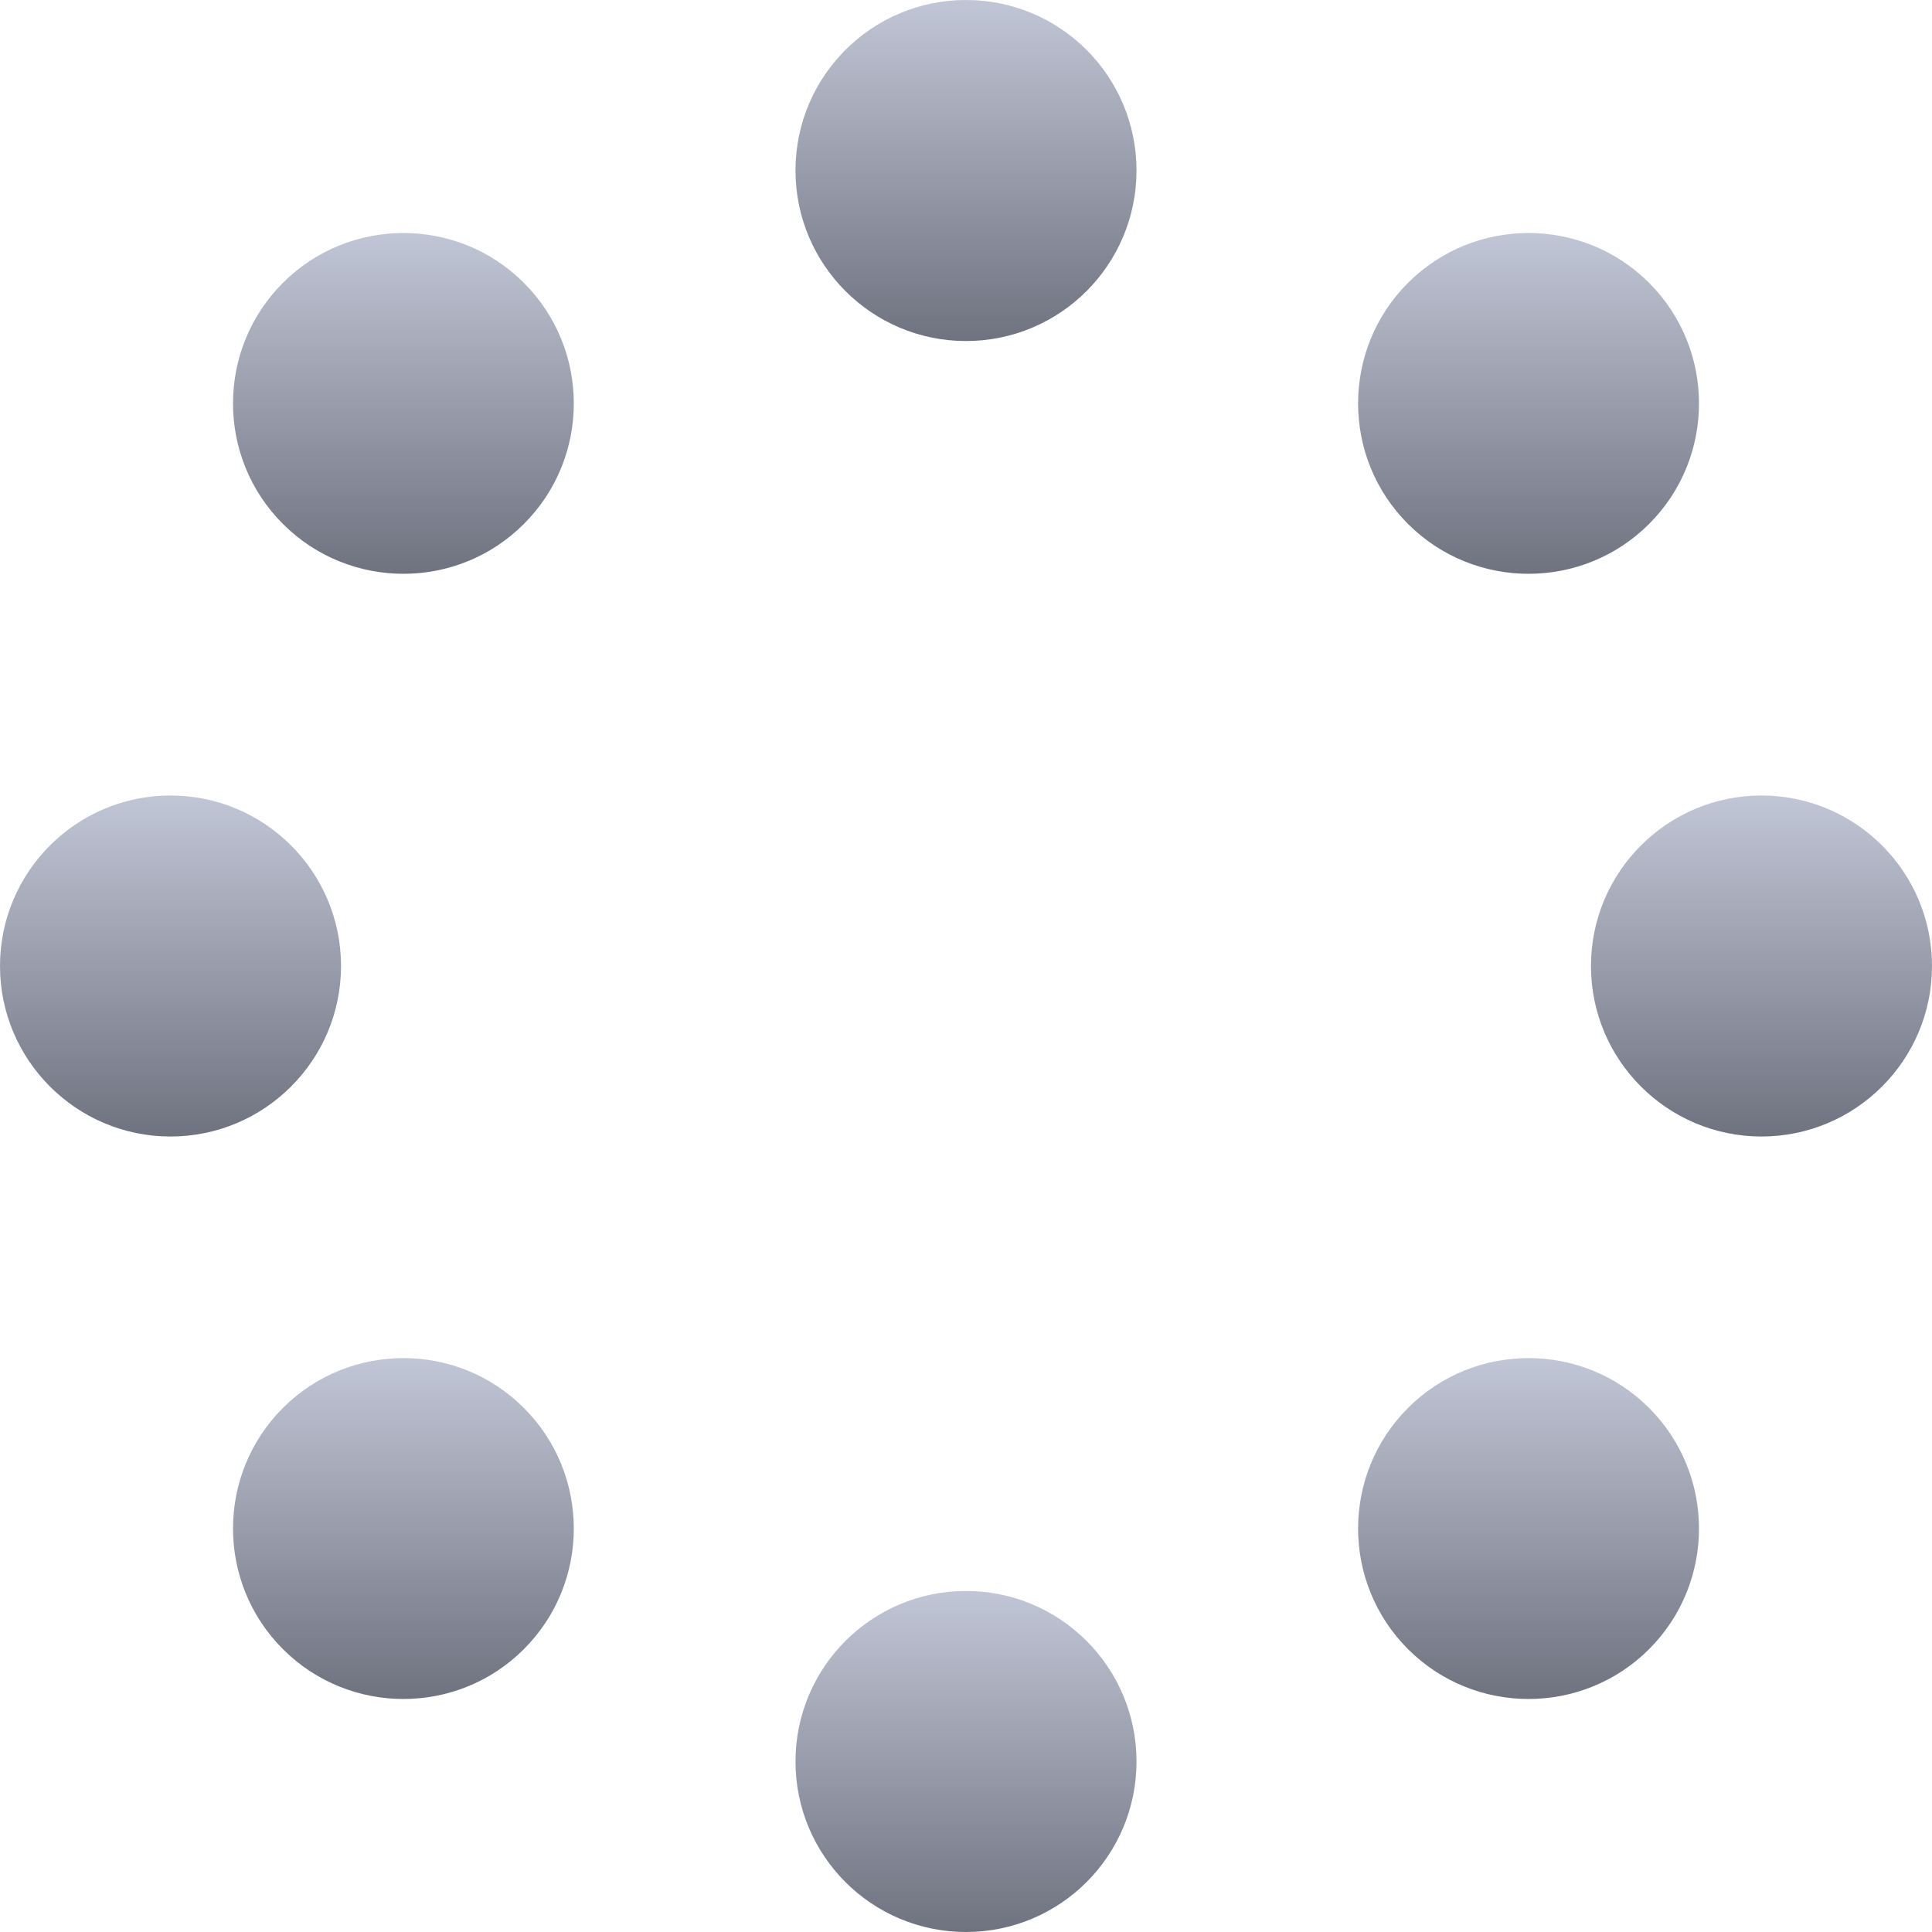 <svg xmlns="http://www.w3.org/2000/svg" xmlns:xlink="http://www.w3.org/1999/xlink" width="64" height="64" viewBox="0 0 64 64" version="1.1"><defs><linearGradient id="linear0" gradientUnits="userSpaceOnUse" x1="0" y1="0" x2="0" y2="1" gradientTransform="matrix(11.297,0,0,11.297,26.352,0)"><stop offset="0" style="stop-color:#c1c6d6;stop-opacity:1;"/><stop offset="1" style="stop-color:#6f7380;stop-opacity:1;"/></linearGradient><linearGradient id="linear1" gradientUnits="userSpaceOnUse" x1="0" y1="0" x2="0" y2="1" gradientTransform="matrix(11.297,0,0,11.297,26.352,52.703)"><stop offset="0" style="stop-color:#c1c6d6;stop-opacity:1;"/><stop offset="1" style="stop-color:#6f7380;stop-opacity:1;"/></linearGradient><linearGradient id="linear2" gradientUnits="userSpaceOnUse" x1="0" y1="0" x2="0" y2="1" gradientTransform="matrix(11.297,0,0,11.297,52.703,26.352)"><stop offset="0" style="stop-color:#c1c6d6;stop-opacity:1;"/><stop offset="1" style="stop-color:#6f7380;stop-opacity:1;"/></linearGradient><linearGradient id="linear3" gradientUnits="userSpaceOnUse" x1="0" y1="0" x2="0" y2="1" gradientTransform="matrix(11.297,0,0,11.297,0,26.352)"><stop offset="0" style="stop-color:#c1c6d6;stop-opacity:1;"/><stop offset="1" style="stop-color:#6f7380;stop-opacity:1;"/></linearGradient><linearGradient id="linear4" gradientUnits="userSpaceOnUse" x1="0" y1="0" x2="0" y2="1" gradientTransform="matrix(11.293,0,0,11.293,44.988,44.988)"><stop offset="0" style="stop-color:#c1c6d6;stop-opacity:1;"/><stop offset="1" style="stop-color:#6f7380;stop-opacity:1;"/></linearGradient><linearGradient id="linear5" gradientUnits="userSpaceOnUse" x1="0" y1="0" x2="0" y2="1" gradientTransform="matrix(11.289,0,0,11.289,7.719,7.719)"><stop offset="0" style="stop-color:#c1c6d6;stop-opacity:1;"/><stop offset="1" style="stop-color:#6f7380;stop-opacity:1;"/></linearGradient><linearGradient id="linear6" gradientUnits="userSpaceOnUse" x1="0" y1="0" x2="0" y2="1" gradientTransform="matrix(11.289,0,0,11.293,7.719,44.988)"><stop offset="0" style="stop-color:#c1c6d6;stop-opacity:1;"/><stop offset="1" style="stop-color:#6f7380;stop-opacity:1;"/></linearGradient><linearGradient id="linear7" gradientUnits="userSpaceOnUse" x1="0" y1="0" x2="0" y2="1" gradientTransform="matrix(11.293,0,0,11.289,44.988,7.719)"><stop offset="0" style="stop-color:#c1c6d6;stop-opacity:1;"/><stop offset="1" style="stop-color:#6f7380;stop-opacity:1;"/></linearGradient></defs><g id="surface1"><path style=" stroke:none;fill-rule:nonzero;fill:url(#linear0);" d="M 37.648 5.648 C 37.648 8.766 35.121 11.297 32 11.297 C 28.879 11.297 26.352 8.766 26.352 5.648 C 26.352 2.527 28.879 0 32 0 C 35.121 0 37.648 2.527 37.648 5.648 Z M 37.648 5.648 "/><path style=" stroke:none;fill-rule:nonzero;fill:url(#linear1);" d="M 37.648 58.352 C 37.648 61.473 35.121 64 32 64 C 28.879 64 26.352 61.473 26.352 58.352 C 26.352 55.234 28.879 52.703 32 52.703 C 35.121 52.703 37.648 55.234 37.648 58.352 Z M 37.648 58.352 "/><path style=" stroke:none;fill-rule:nonzero;fill:url(#linear2);" d="M 58.352 37.648 C 61.469 37.648 64 35.117 64 32 C 64 28.883 61.469 26.352 58.352 26.352 C 55.234 26.352 52.703 28.883 52.703 32 C 52.703 35.117 55.234 37.648 58.352 37.648 Z M 58.352 37.648 "/><path style=" stroke:none;fill-rule:nonzero;fill:url(#linear3);" d="M 5.648 37.648 C 8.766 37.648 11.297 35.117 11.297 32 C 11.297 28.883 8.766 26.352 5.648 26.352 C 2.531 26.352 0 28.883 0 32 C 0 35.117 2.531 37.648 5.648 37.648 Z M 5.648 37.648 "/><path style=" stroke:none;fill-rule:nonzero;fill:url(#linear4);" d="M 46.641 54.629 C 48.844 56.832 52.426 56.832 54.629 54.629 C 56.832 52.426 56.832 48.844 54.629 46.641 C 52.426 44.438 48.844 44.438 46.641 46.641 C 44.438 48.844 44.438 52.426 46.641 54.629 Z M 46.641 54.629 "/><path style=" stroke:none;fill-rule:nonzero;fill:url(#linear5);" d="M 9.371 17.355 C 11.574 19.559 15.156 19.559 17.355 17.355 C 19.559 15.156 19.559 11.574 17.355 9.371 C 15.156 7.168 11.574 7.168 9.371 9.371 C 7.168 11.574 7.168 15.156 9.371 17.355 Z M 9.371 17.355 "/><path style=" stroke:none;fill-rule:nonzero;fill:url(#linear6);" d="M 17.355 54.629 C 15.156 56.832 11.574 56.832 9.371 54.629 C 7.168 52.426 7.168 48.844 9.371 46.641 C 11.574 44.438 15.156 44.438 17.355 46.641 C 19.559 48.844 19.559 52.426 17.355 54.629 Z M 17.355 54.629 "/><path style=" stroke:none;fill-rule:nonzero;fill:url(#linear7);" d="M 54.629 17.355 C 52.426 19.559 48.844 19.559 46.641 17.355 C 44.438 15.156 44.438 11.574 46.641 9.371 C 48.844 7.168 52.426 7.168 54.629 9.371 C 56.832 11.574 56.832 15.156 54.629 17.355 Z M 54.629 17.355 "/></g></svg>
